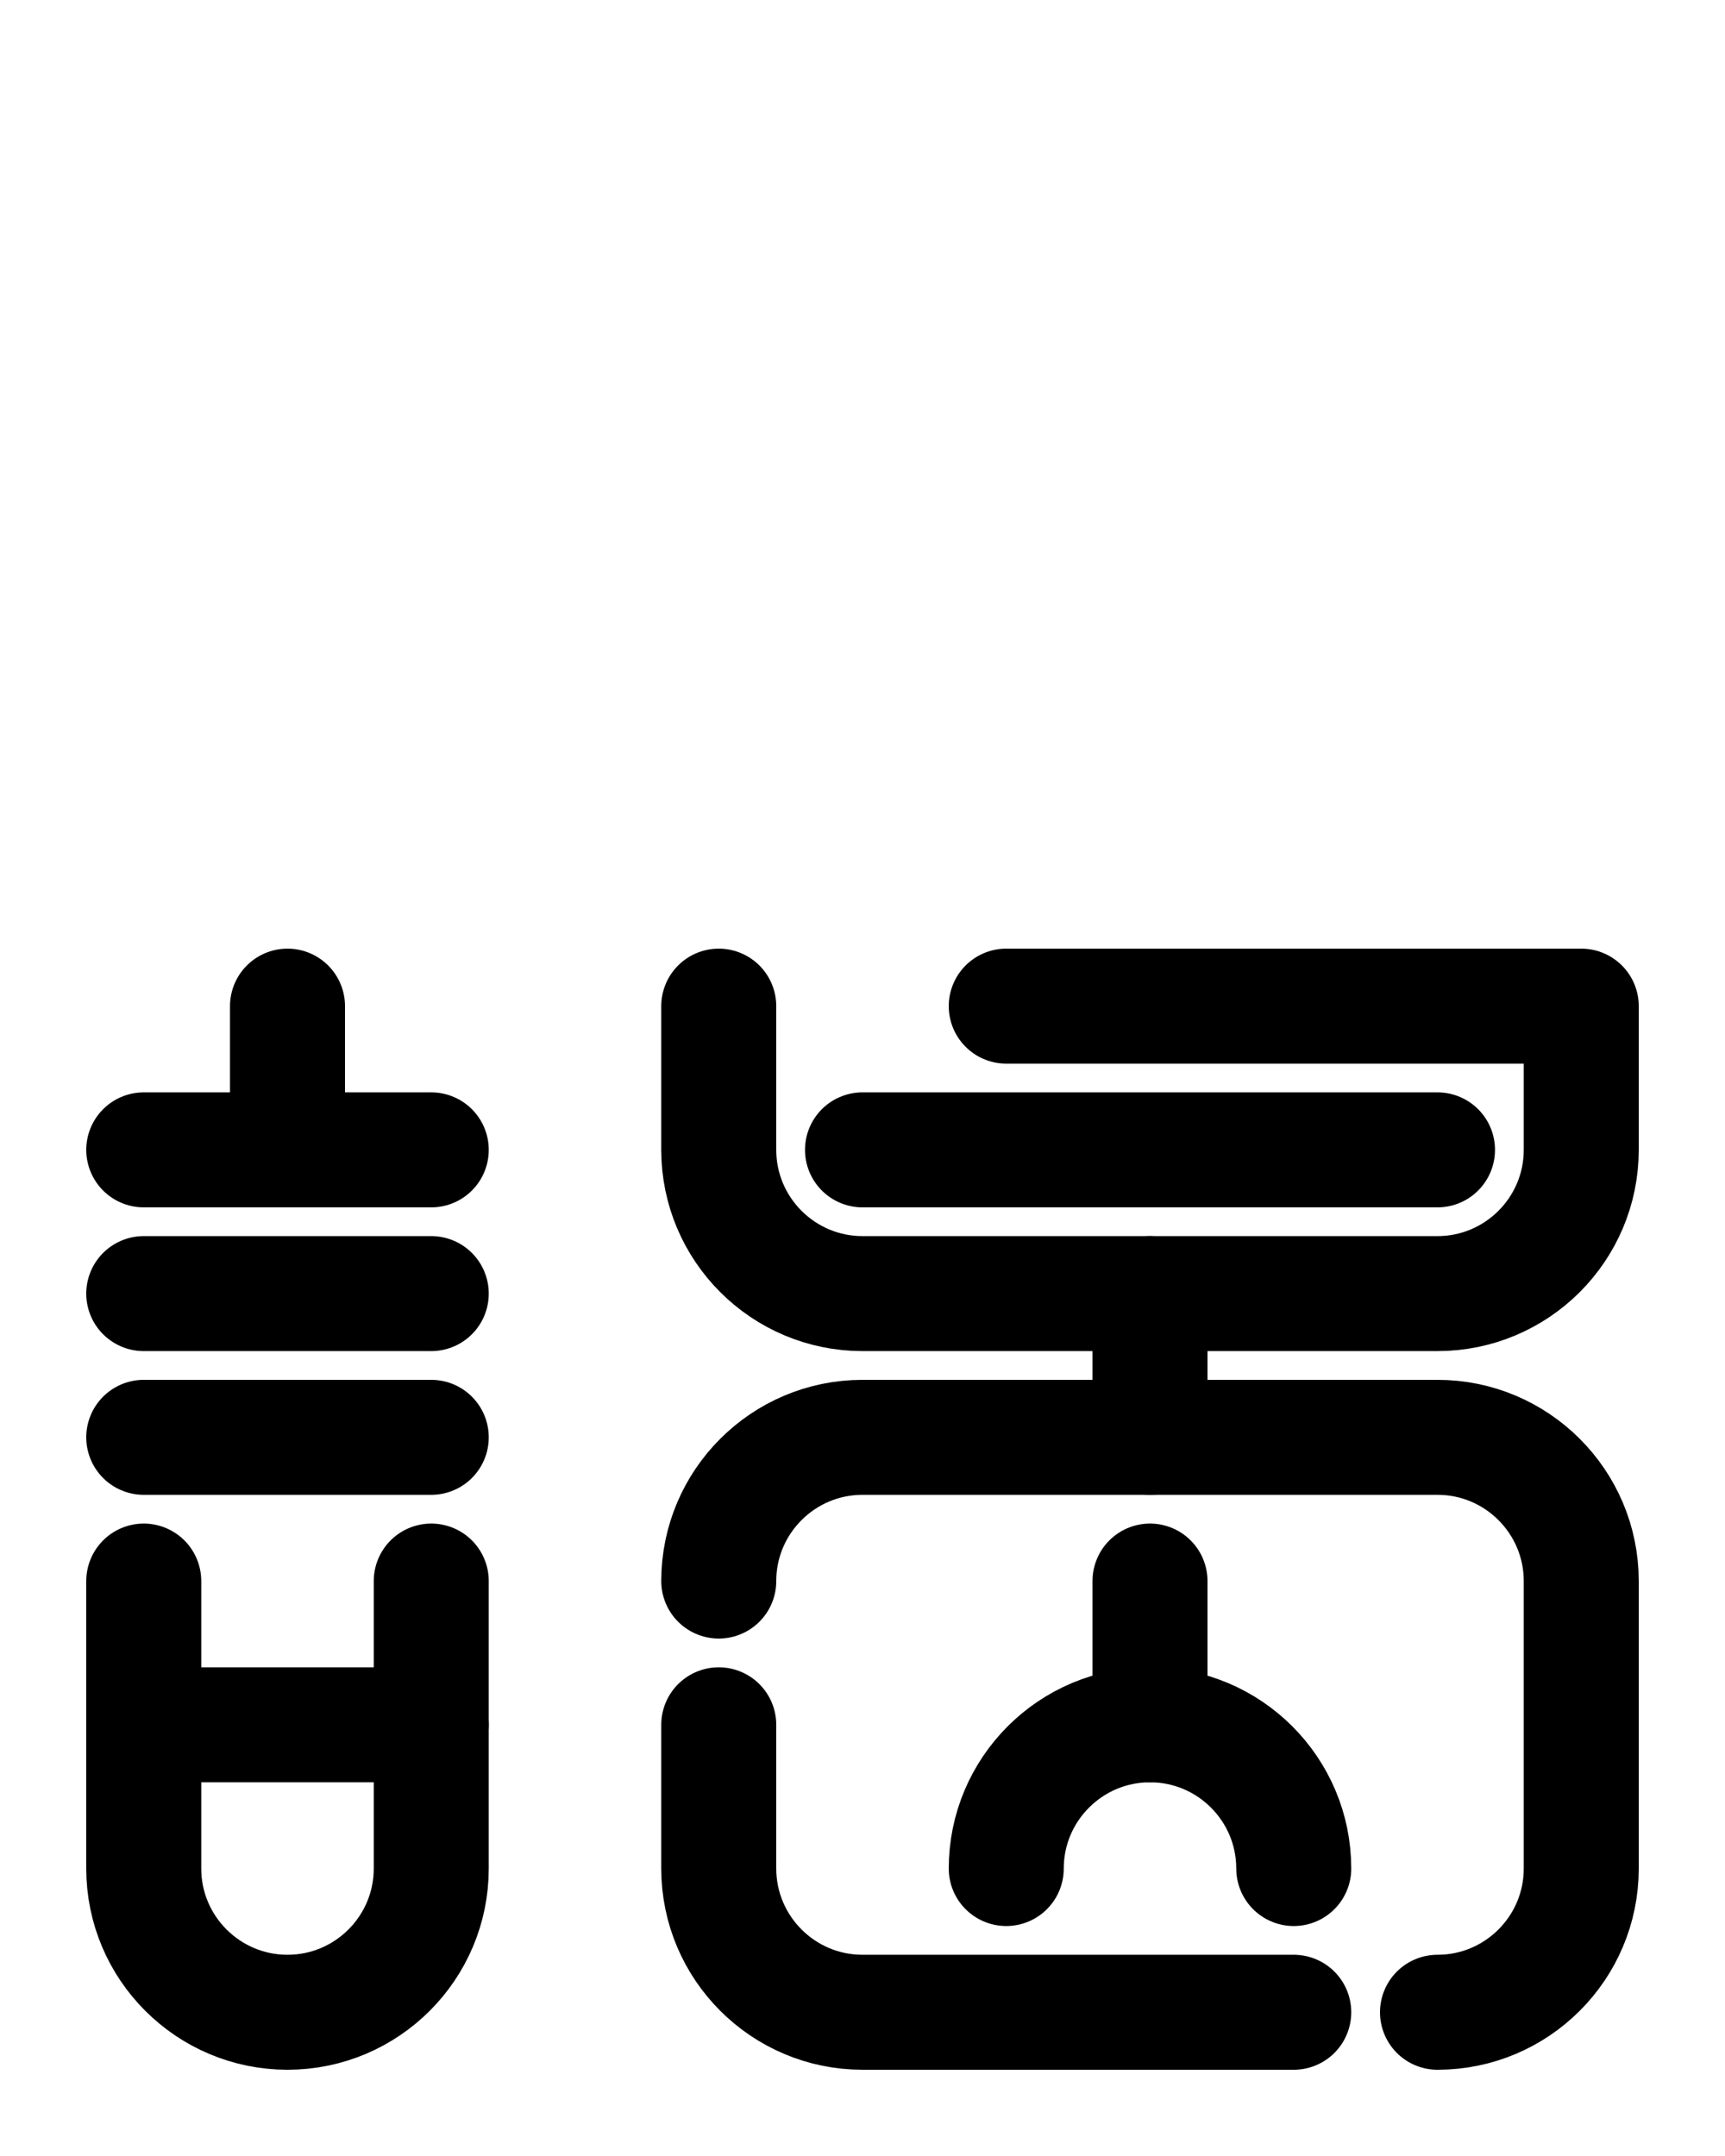 <?xml version="1.0" encoding="utf-8"?>
<!-- Generator: Adobe Illustrator 26.0.0, SVG Export Plug-In . SVG Version: 6.00 Build 0)  -->
<svg version="1.1" id="图层_1" xmlns="http://www.w3.org/2000/svg" xmlns:xlink="http://www.w3.org/1999/xlink" x="0px" y="0px"
	 viewBox="0 0 720 900" style="enable-background:new 0 0 720 900;" xml:space="preserve">
<style type="text/css">
	.st0{fill:none;stroke:#000000;stroke-width:48;stroke-linecap:round;stroke-linejoin:round;stroke-miterlimit:10;}
</style>
<line class="st0" x1="120" y1="420" x2="120" y2="480"/>
<line class="st0" x1="60" y1="480" x2="180" y2="480"/>
<line class="st0" x1="60" y1="540" x2="180" y2="540"/>
<line class="st0" x1="60" y1="600" x2="180" y2="600"/>
<path class="st0" d="M60,660v120c0,33.1,26.9,60,60,60s60-26.9,60-60V660"/>
<line class="st0" x1="60" y1="720" x2="180" y2="720"/>
<line class="st0" x1="360" y1="480" x2="600" y2="480"/>
<path class="st0" d="M420,420h240v60c0,33.1-26.9,60-60,60H360c-33.1,0-60-26.9-60-60v-60"/>
<path class="st0" d="M300,720v60c0,33.1,26.9,60,60,60h180"/>
<path class="st0" d="M600,840c33.1,0,60-26.9,60-60l0,0V660c0-33.1-26.9-60-60-60H360c-33.1,0-60,26.9-60,60"/>
<line class="st0" x1="480" y1="600" x2="480" y2="540"/>
<path class="st0" d="M540,780c0-33.1-26.9-60-60-60s-60,26.9-60,60"/>
<line class="st0" x1="480" y1="720" x2="480" y2="660"/>
</svg>
